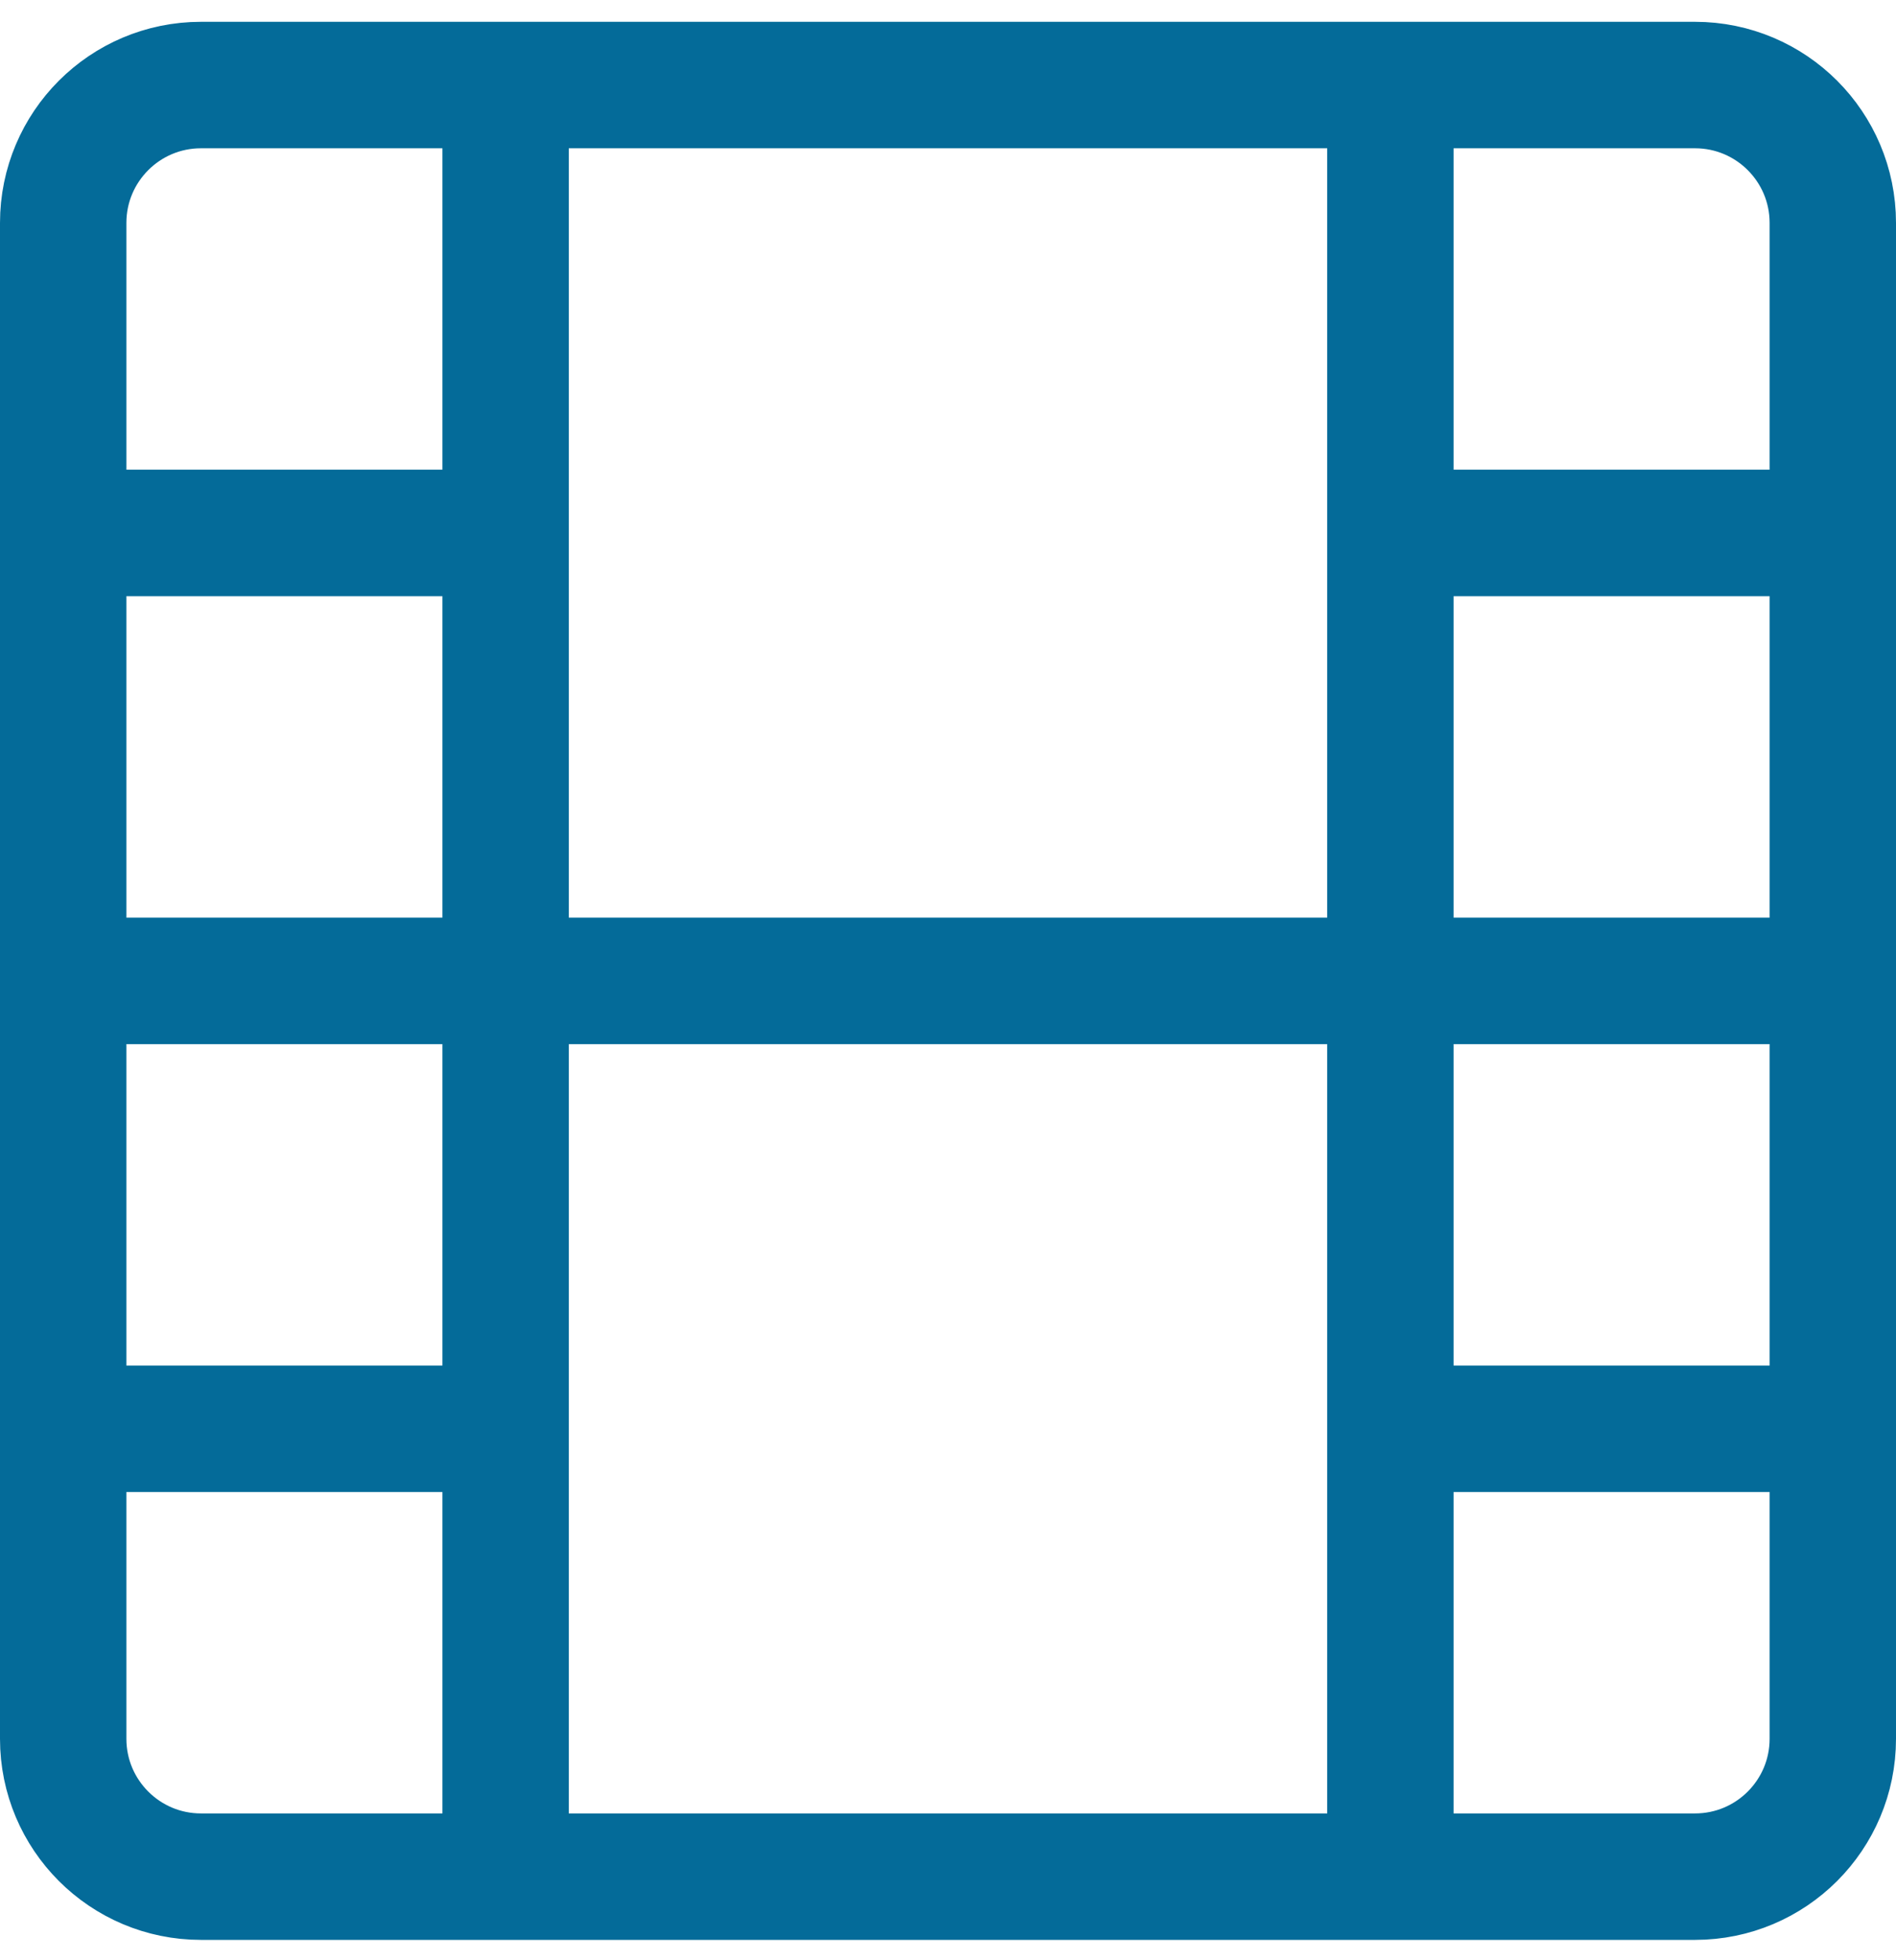 <?xml version="1.0" encoding="UTF-8"?>
<svg width="30px" height="31px" viewBox="0 0 30 31" version="1.1" xmlns="http://www.w3.org/2000/svg" xmlns:xlink="http://www.w3.org/1999/xlink">
    <!-- Generator: Sketch 61.1 (89650) - https://sketch.com -->
    <title>svg/medium/film</title>
    <desc>Created with Sketch.</desc>
    <g id="**-Sticker-Sheets" stroke="none" stroke-width="1" fill="none" fill-rule="evenodd" stroke-linecap="round" stroke-linejoin="round">
        <g id="sticker-sheet--all--page-3" transform="translate(-570, -1133)" stroke="#046B99" stroke-width="2">
            <g id="icon-preview-row-copy-108" transform="translate(0, 1105)">
                <g id="Icon-Row">
                    <g id="film" transform="translate(561, 18.214)">
                        <path d="M12.18,11.131 L35.82,11.131 C37.024,11.131 38,12.107 38,13.311 L38,37.284 C38,38.488 37.024,39.464 35.82,39.464 L12.18,39.464 C10.976,39.464 10,38.488 10,37.284 L10,13.311 C10,12.107 10.976,11.131 12.18,11.131 Z M17,11.131 L17,39.464 M31,11.131 L31,39.464 M10,25.298 L38,25.298 M10,18.214 L17,18.214 M10,32.381 L17,32.381 M31,32.381 L38,32.381 M31,18.214 L38,18.214"></path>
                    </g>
                </g>
            </g>
        </g>
    </g>
</svg>